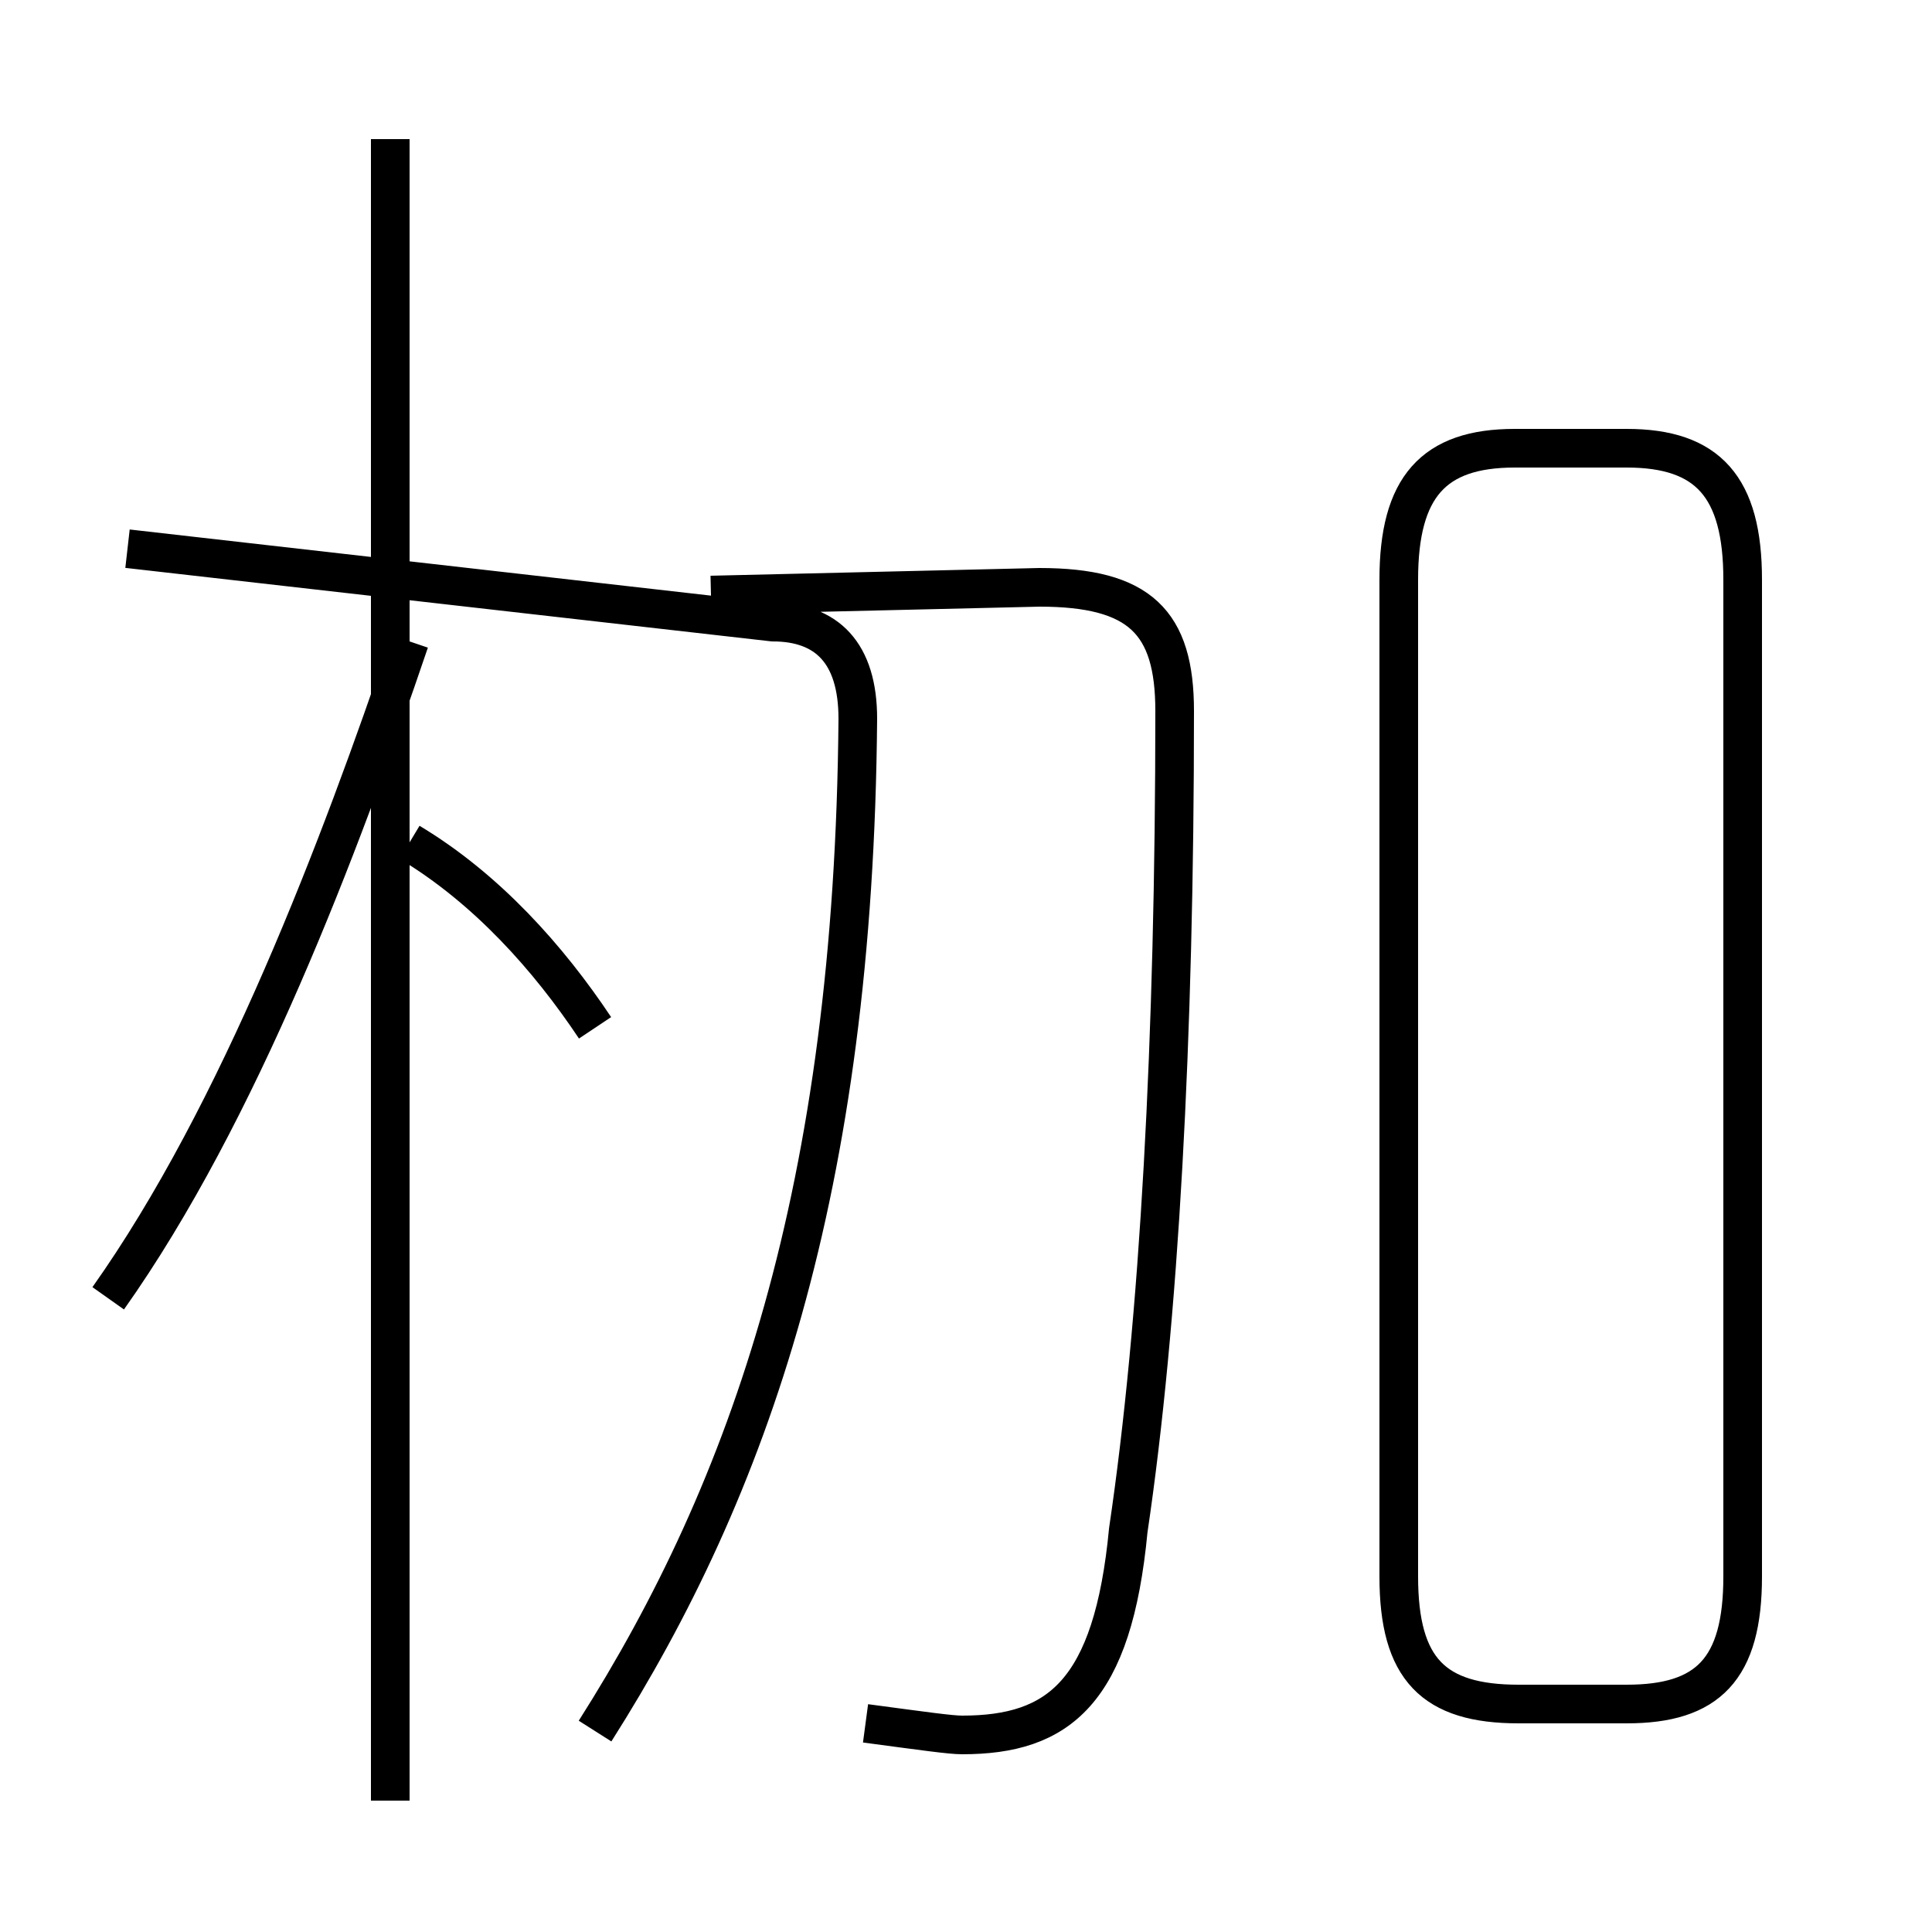 <?xml version='1.0' encoding='utf8'?>
<svg viewBox="0.0 -44.0 50.0 50.0" version="1.1" xmlns="http://www.w3.org/2000/svg">
<rect x="0.0" y="-44.0" width="50.0" height="50.0" fill="#808080" stroke="none"/>
<rect x="-1000" y="-1000" width="2000" height="2000" stroke="white" fill="white"/>
<g style="fill:none; stroke:#000000;  stroke-width:1">
<path d="M 15.4 -0.8 C 19.4 5.5 22.1 13.2 22.2 25.4 C 22.2 27.1 21.4 27.9 20.0 27.9 L 3.3 29.8 M 10.1 -2.6 L 10.1 40.4 M 2.8 10.4 C 6.2 15.2 8.8 22.1 10.6 27.4 M 15.4 17.4 C 14.2 19.2 12.6 21.0 10.6 22.2 M 22.4 -0.6 C 23.9 -0.8 24.6 -0.9 24.9 -0.9 C 27.4 -0.9 28.8 0.2 29.2 4.4 C 30.0 9.8 30.4 17.1 30.4 25.6 C 30.4 27.9 29.5 28.8 26.9 28.8 L 18.4 28.6 M 39.3 -0.1 L 42.1 -0.1 C 44.2 -0.1 45.1 0.8 45.1 3.2 L 45.1 29.0 C 45.1 31.4 44.2 32.4 42.1 32.4 L 39.2 32.4 C 37.1 32.4 36.2 31.4 36.2 29.0 L 36.2 3.2 C 36.2 0.8 37.1 -0.1 39.3 -0.1 Z" transform="scale(1, -1)" />
</g>
</svg>